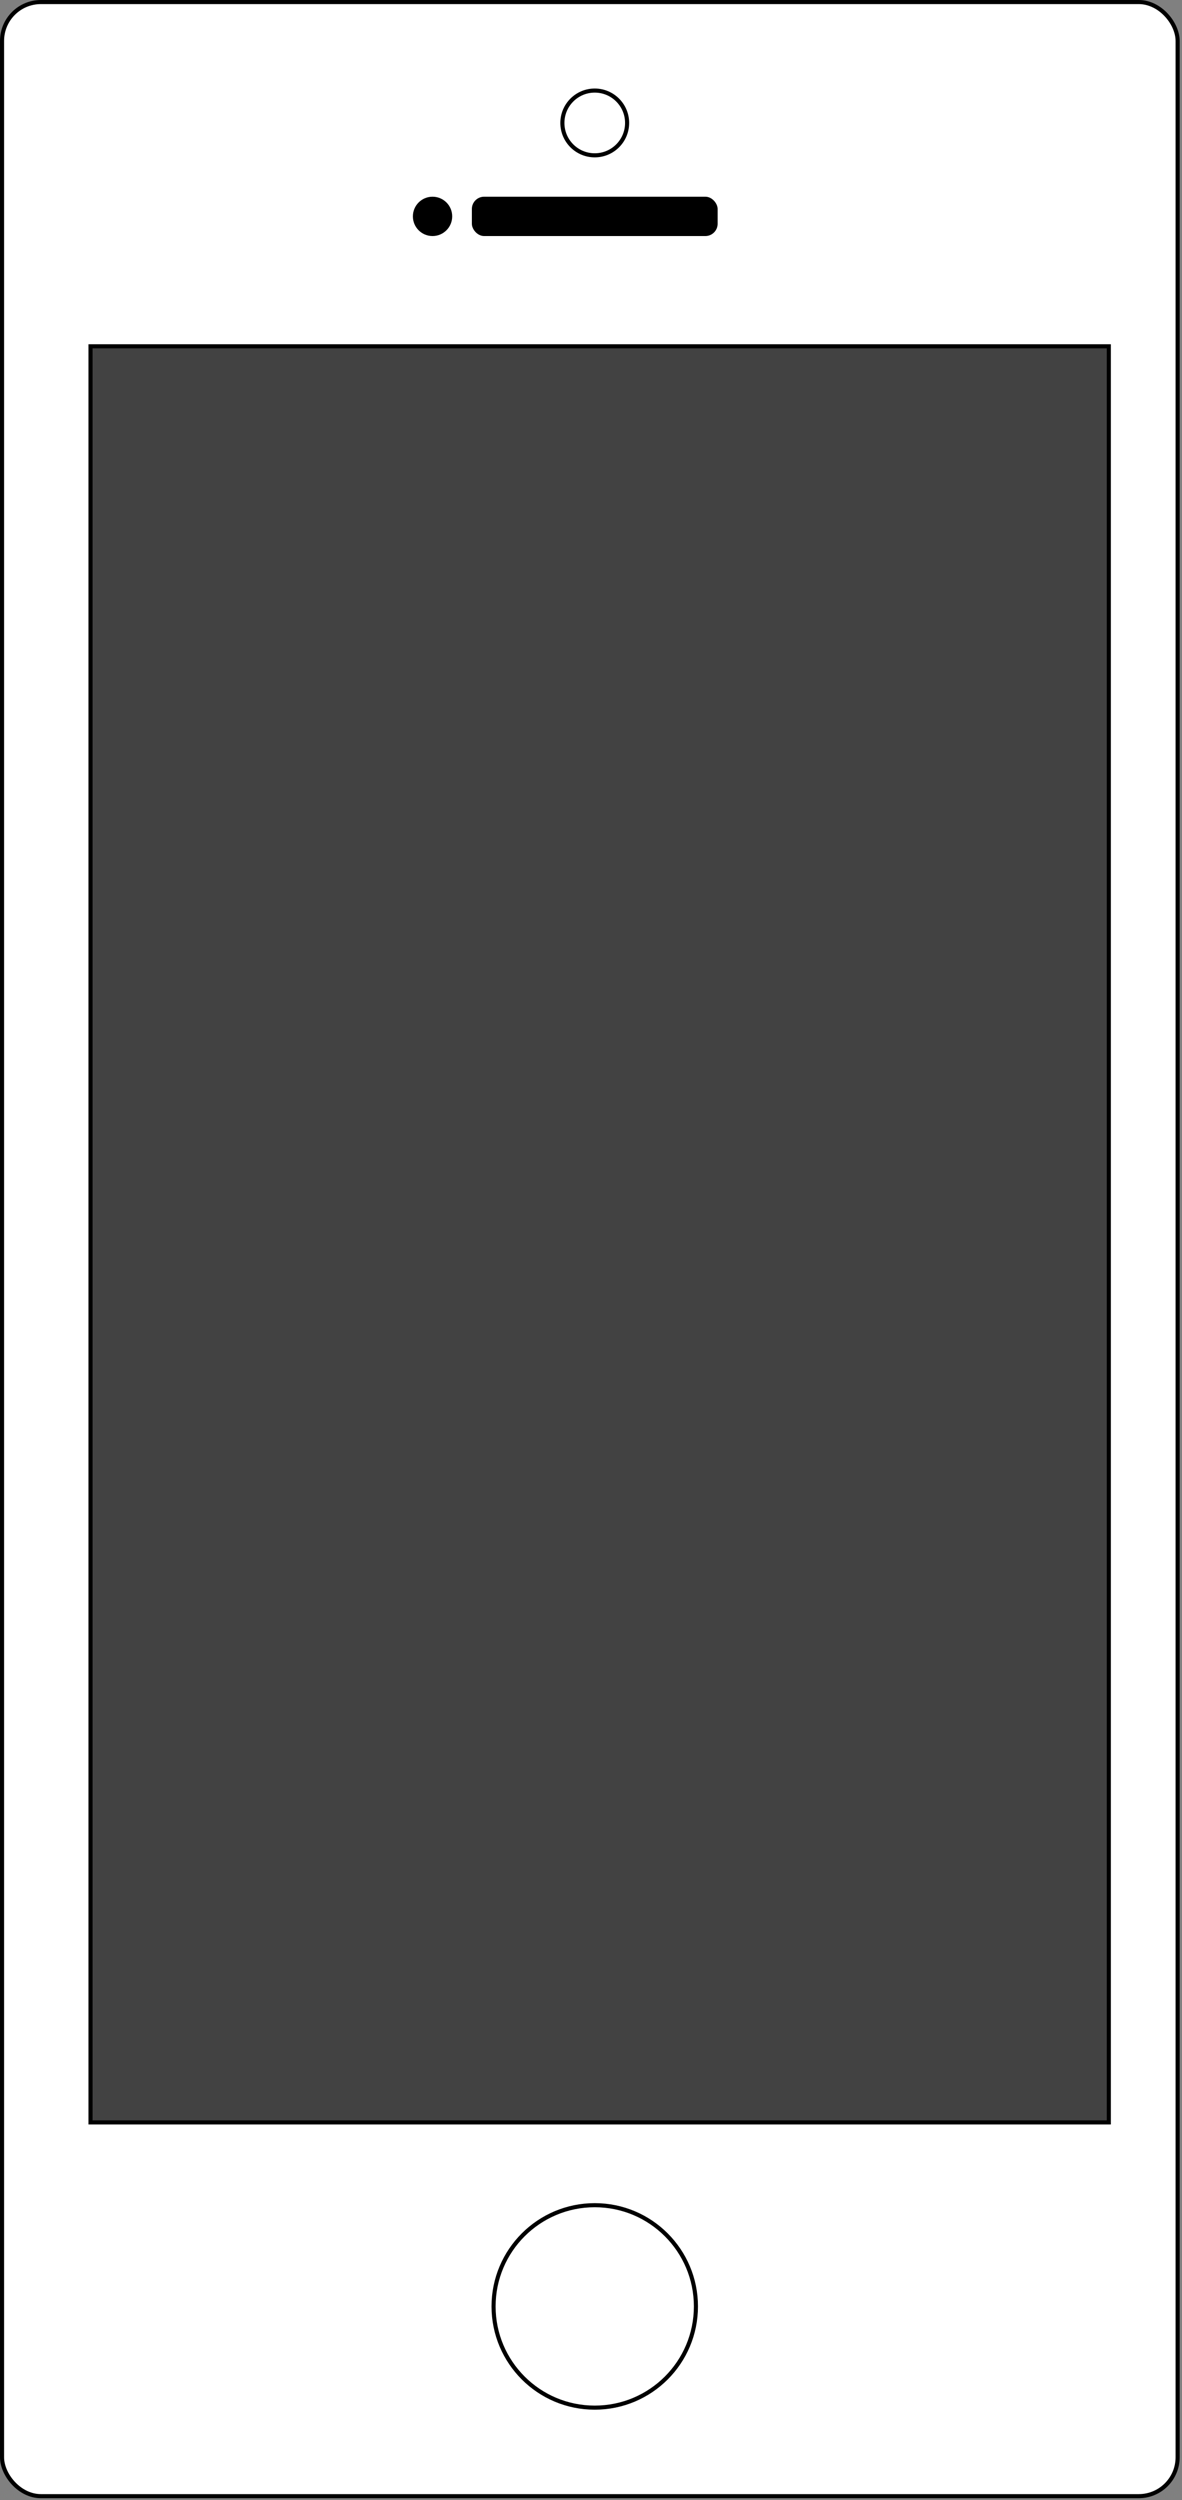 <svg width="289" height="611" viewBox="0 0 289 611" fill="none" xmlns="http://www.w3.org/2000/svg">
<rect x="0" y="0" width="289" height="611" fill="#808080" stroke="none"/>
<rect x="0.5" y="0.5" width="287.43" height="609.51" rx="9.5" fill="white" stroke="black"/>
<circle cx="145.416" cy="30.045" r="7.913" stroke="black"/>
<circle cx="145.416" cy="563.639" r="24.738" stroke="black"/>
<circle cx="105.757" cy="52.878" r="4.307" fill="black" stroke="black"/>
<rect x="115.372" y="48.071" width="60.09" height="9.614" rx="3" fill="black"/>
<rect x="22.132" y="84.625" width="248.973" height="434.049" fill="#424242" stroke="black"/>
</svg>
